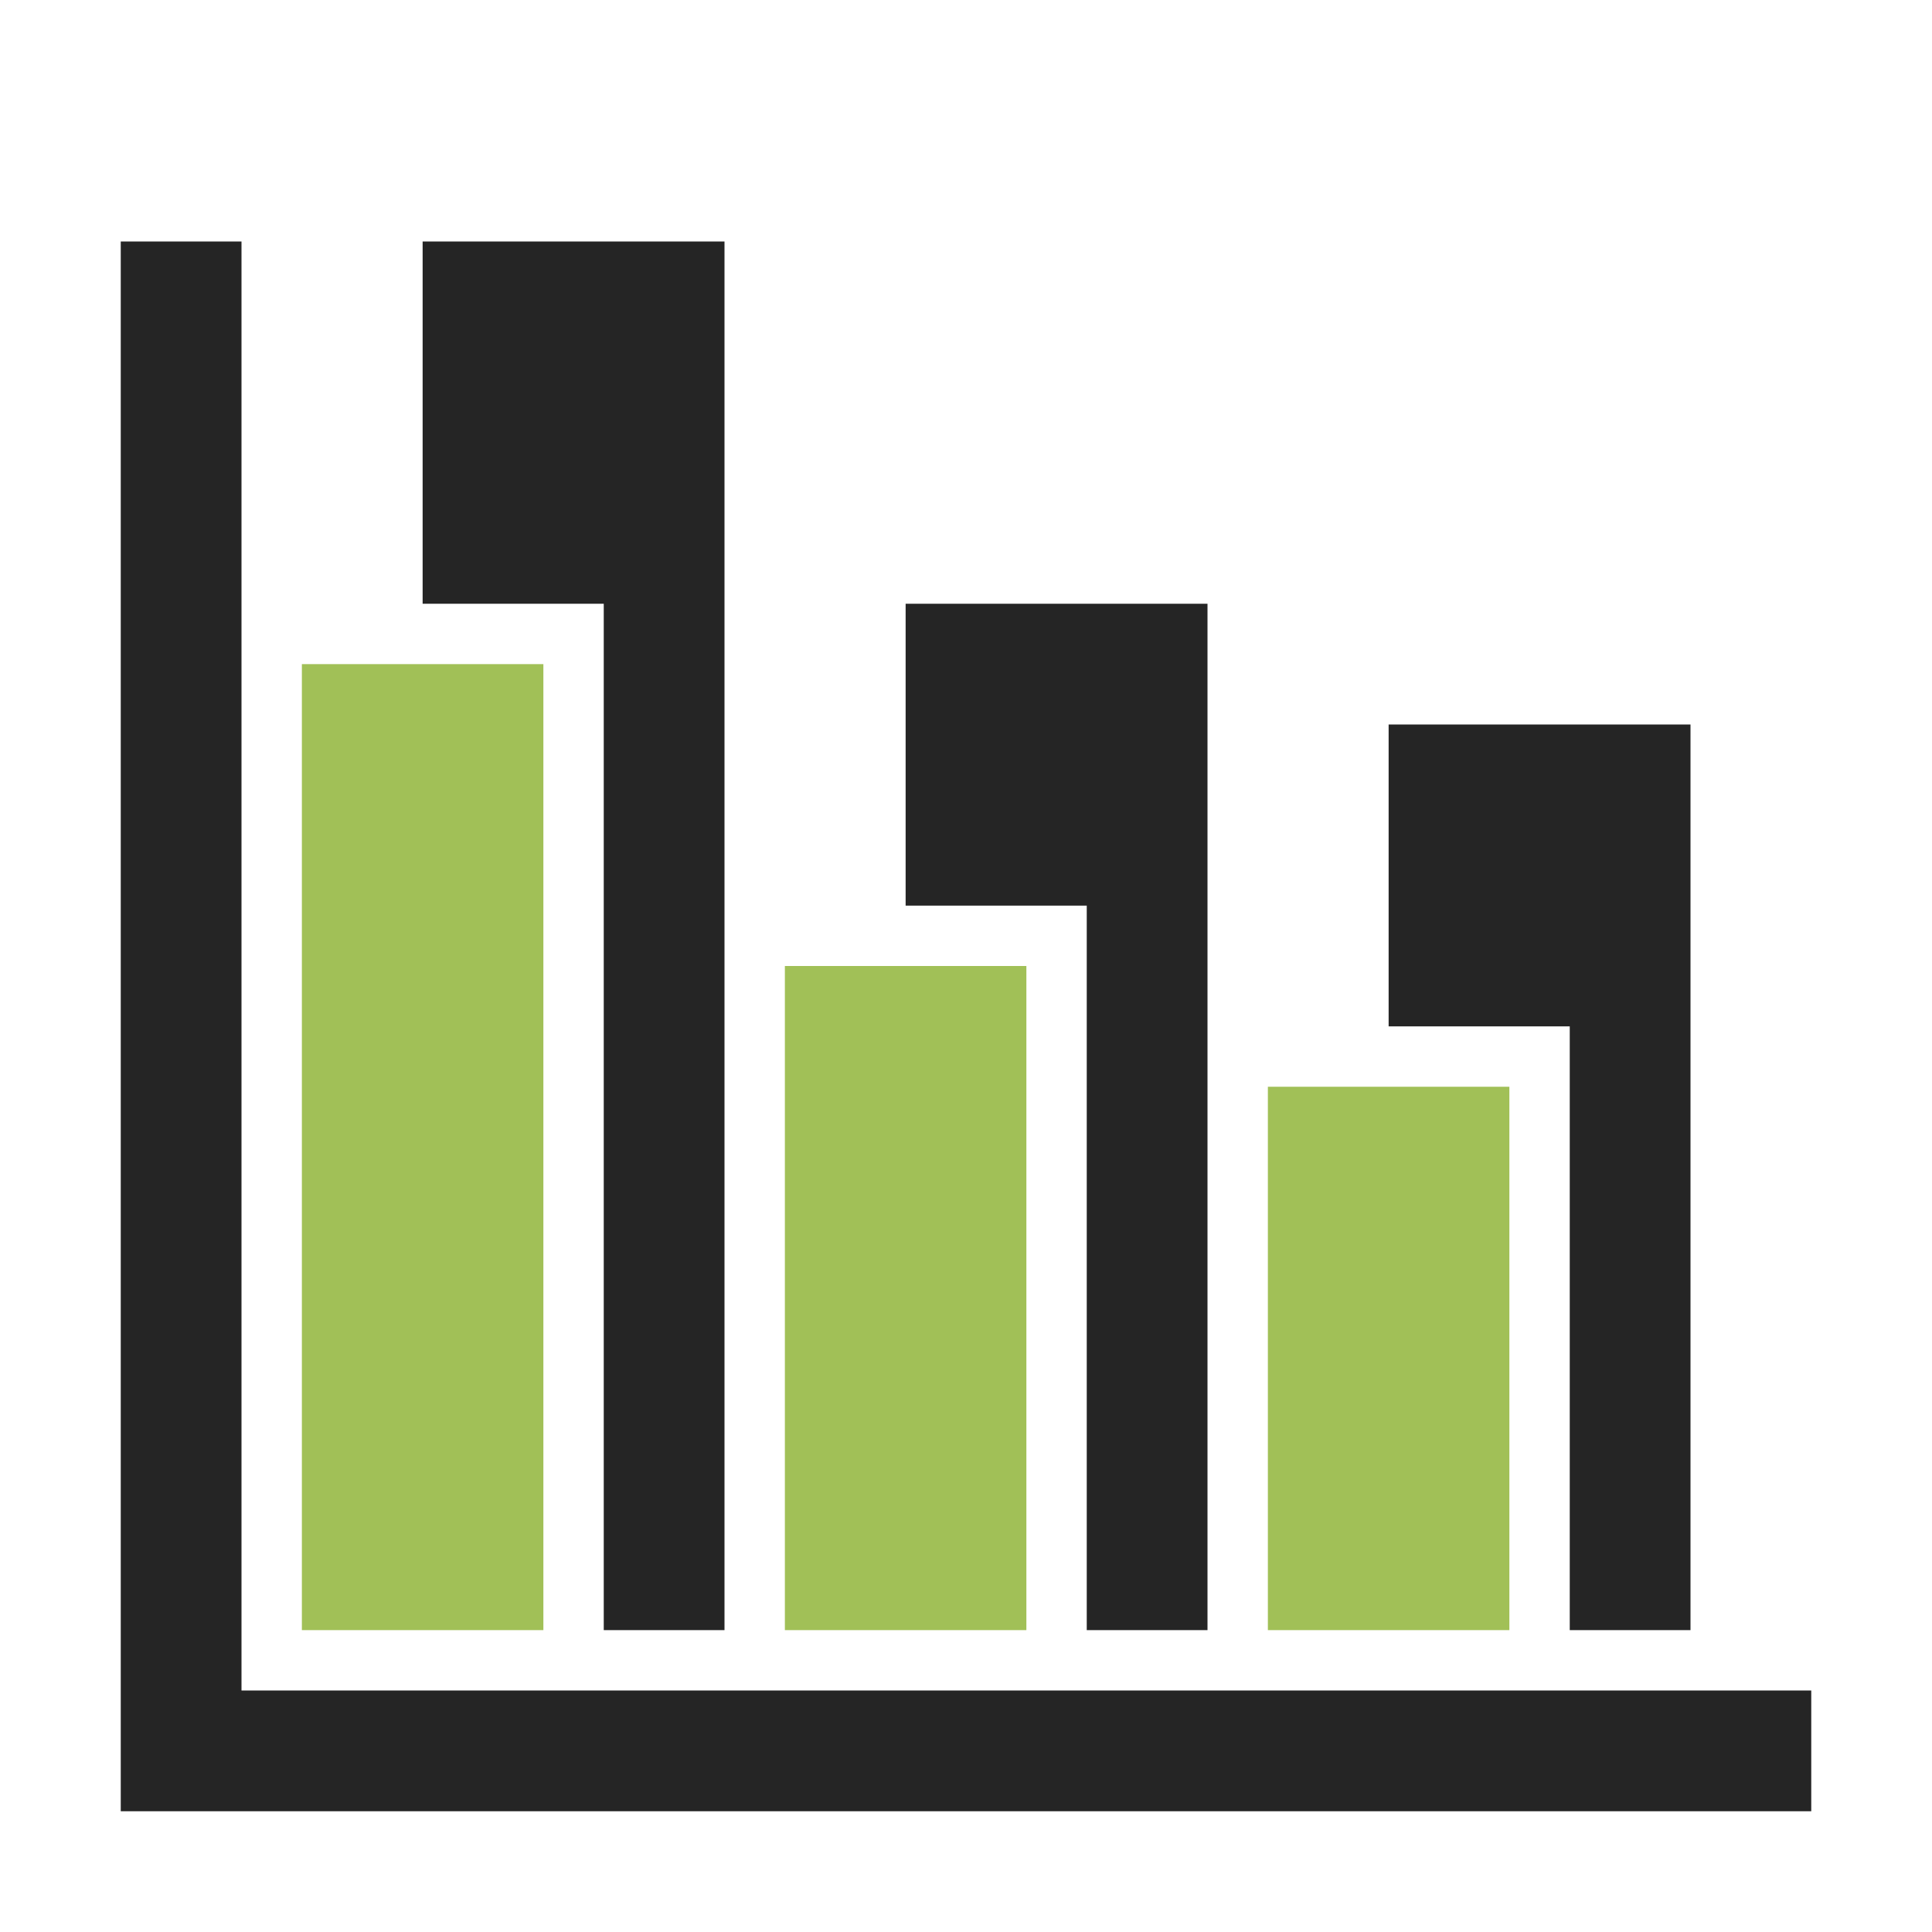 <?xml version="1.0" encoding="UTF-8"?>
<!DOCTYPE svg PUBLIC "-//W3C//DTD SVG 1.1//EN" "http://www.w3.org/Graphics/SVG/1.1/DTD/svg11.dtd">
<svg xmlns="http://www.w3.org/2000/svg" xml:space="preserve" width="1024px" height="1024px" shape-rendering="geometricPrecision" text-rendering="geometricPrecision" image-rendering="optimizeQuality" fill-rule="nonzero" clip-rule="evenodd" viewBox="0 0 10240 10240" xmlns:xlink="http://www.w3.org/1999/xlink">
	<title>chart_column icon</title>
	<desc>chart_column icon from the IconExperience.com O-Collection. Copyright by INCORS GmbH (www.incors.com).</desc>
	<path id="curve2" fill="#252525" d="M2240 1280l1600 0 0 7360 -640 0 0 -5440 -960 0 0 -1920zm5120 2560l1600 0 0 4800 -640 0 0 -3200 -960 0 0 -1600zm-2560 -640l1600 0 0 5440 -640 0 0 -3840 -960 0 0 -1600z"/>
	<path id="curve1" fill="#A1C057" d="M1600 3520l1280 0 0 5120 -1280 0 0 -5120zm2560 1600l1280 0 0 3520 -1280 0 0 -3520zm2560 640l1280 0 0 2880 -1280 0 0 -2880z"/>
	<path id="curve0" fill="#252525" d="M1280,8960 9600,8960 9600,9600 1280,9600 640,9600 640,8960 640,1280 1280,1280z"/>
</svg>
